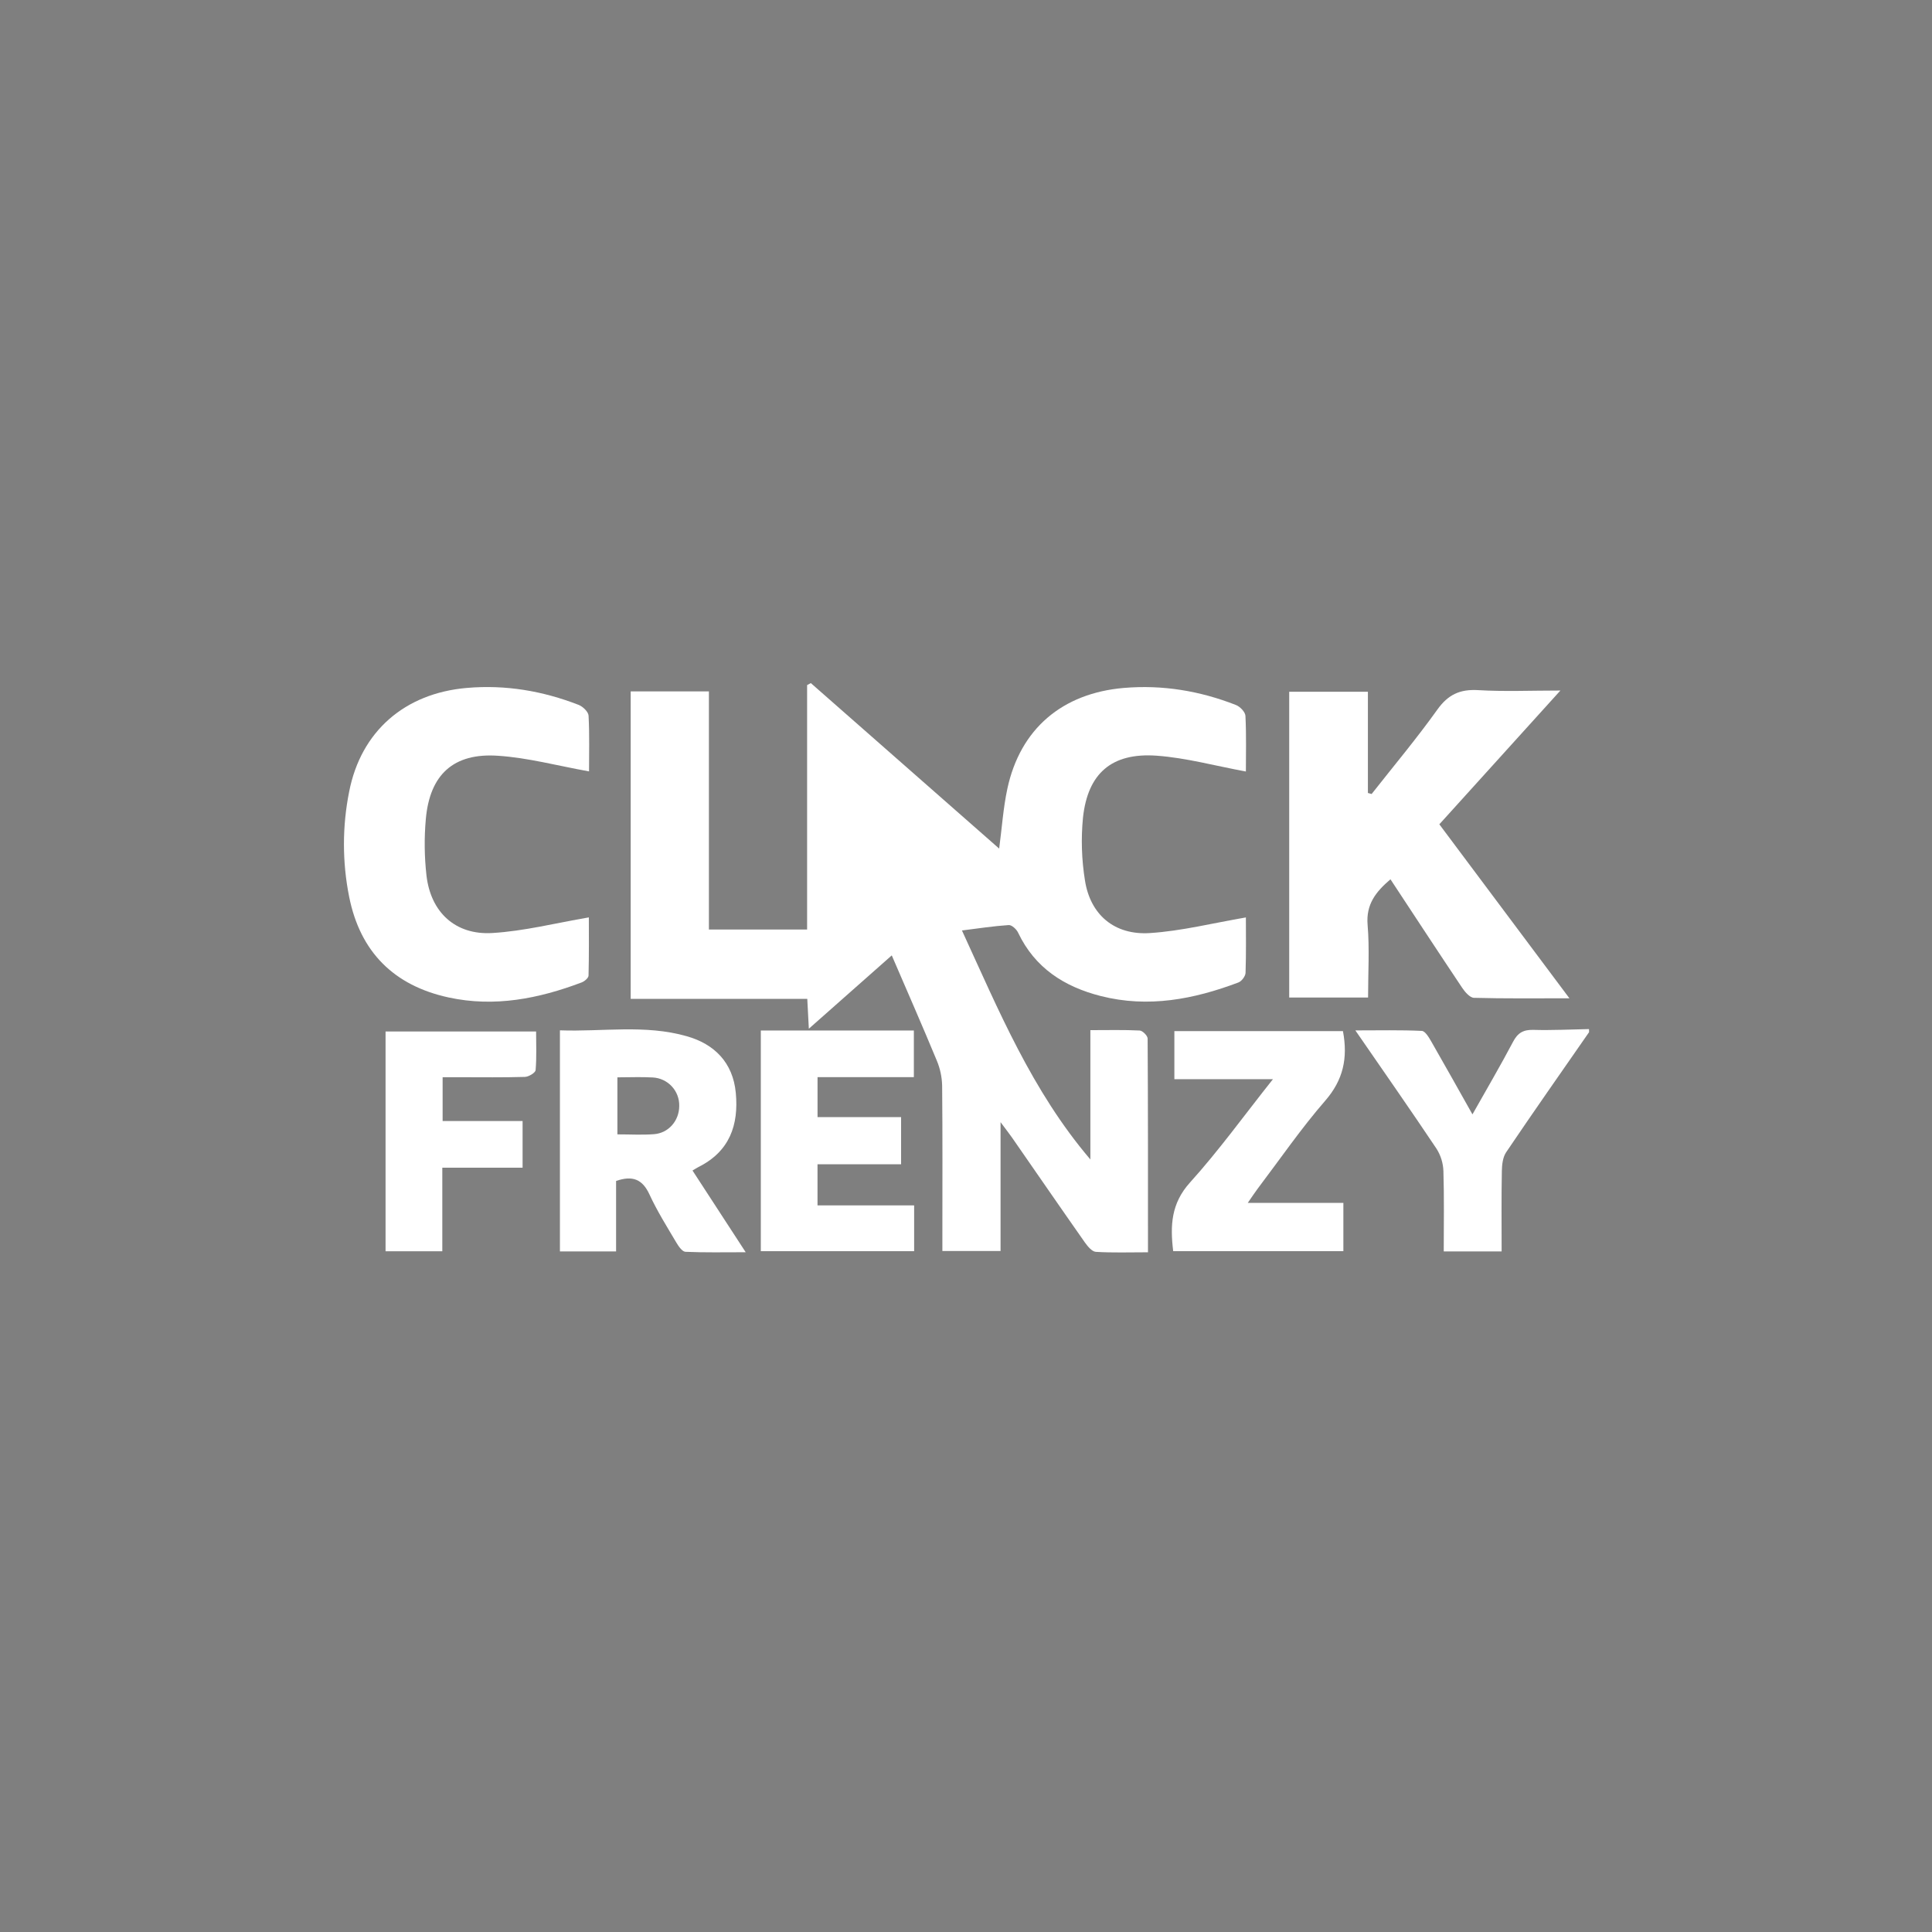 <svg width="400" height="400" viewBox="0 0 400 400" fill="none" xmlns="http://www.w3.org/2000/svg">
<rect x="0" y="0" width="400" height="400" fill="#808080" stroke="none"/>
<rect opacity="0.01" width="400" height="400" fill="#0B0B0C"/>
<g clip-path="url(#clip0)">
<path d="M329.001 213.699C323.258 221.975 317.47 230.205 311.833 238.562C311.134 239.598 310.965 241.135 310.942 242.446C310.836 247.913 310.897 253.415 310.897 259.092H298.912C298.912 253.434 299.015 247.945 298.844 242.465C298.789 240.816 298.294 239.211 297.409 237.818C292.048 229.804 286.518 221.903 280.613 213.333C285.586 213.333 289.988 213.229 294.374 213.436C295.07 213.469 295.848 214.796 296.346 215.66C299.139 220.515 301.853 225.396 304.856 230.72C307.839 225.425 310.664 220.622 313.258 215.699C314.23 213.831 315.406 213.161 317.505 213.226C321.327 213.336 325.16 213.132 328.988 213.061L329.001 213.699Z" fill="white"/>
<path d="M257.947 159.732C251.54 158.553 245.554 156.896 239.483 156.459C230.17 155.793 225.205 160.101 224.217 169.309C223.798 173.63 223.936 177.988 224.628 182.274C225.726 189.366 230.711 193.651 238.055 193.182C244.653 192.758 251.171 191.101 257.947 189.945C257.947 193.246 258.018 197.334 257.879 201.412C257.856 202.111 257.072 203.157 256.402 203.409C247.173 206.889 237.734 208.721 227.913 206.222C220.342 204.299 214.256 200.396 210.79 193.101C210.466 192.398 209.475 191.483 208.846 191.525C205.688 191.732 202.546 192.224 199.161 192.644C206.799 209.248 213.637 225.839 225.749 240.054V213.281C229.406 213.281 232.691 213.194 235.959 213.359C236.558 213.388 237.601 214.436 237.605 215.019C237.695 229.639 237.676 244.258 237.676 259.273C233.863 259.273 230.362 259.396 226.883 259.182C226.086 259.134 225.192 258.046 224.615 257.24C219.549 250.026 214.551 242.76 209.523 235.516C208.944 234.684 208.312 233.898 207.155 232.335V259.004H195.109V255.638C195.109 245.346 195.161 235.057 195.06 224.768C195.019 222.988 194.644 221.231 193.956 219.589C190.998 212.443 187.882 205.348 184.63 197.804L167.462 212.986C167.335 210.627 167.241 208.892 167.138 206.805H130.576V143.151H146.772V192.444H167.102V141.843L167.876 141.429L206.867 175.691C207.444 171.341 207.709 167.276 208.561 163.302C211.23 150.883 219.941 143.513 232.71 142.426C240.737 141.752 248.44 143.047 255.88 145.96C256.736 146.284 257.824 147.413 257.856 148.226C258.057 152.223 257.947 156.249 257.947 159.732Z" fill="white"/>
<path d="M283.245 206.529H266.916V143.222H283.209V164.175L283.98 164.392C288.548 158.582 293.293 152.928 297.576 146.931C299.807 143.801 302.269 142.662 306.056 142.885C311.436 143.209 316.852 142.966 323.065 142.966L298 170.665L324.931 206.685C317.892 206.685 311.53 206.762 305.172 206.588C304.326 206.565 303.309 205.387 302.723 204.51C297.767 197.098 292.888 189.654 287.88 182.048C284.849 184.637 282.792 187.226 283.148 191.486C283.563 196.415 283.245 201.406 283.245 206.529Z" fill="white"/>
<path d="M121.954 159.709C115.382 158.531 109.292 156.877 103.118 156.473C93.883 155.835 88.975 160.379 88.162 169.587C87.814 173.485 87.86 177.409 88.302 181.297C89.186 188.871 94.275 193.625 101.907 193.172C108.502 192.784 115.022 191.114 121.915 189.936C121.915 193.425 121.964 197.704 121.851 201.973C121.851 202.471 121.021 203.177 120.429 203.4C111.524 206.766 102.383 208.575 92.895 206.517C81.522 204.054 74.574 197.066 72.293 185.693C70.85 178.496 70.85 171.084 72.293 163.888C74.736 151.404 83.789 143.542 96.639 142.429C104.663 141.733 112.36 143.047 119.8 145.938C120.678 146.277 121.815 147.378 121.857 148.177C122.068 152.171 121.954 156.185 121.954 159.709Z" fill="white"/>
<path d="M143.375 242.342L154.389 259.263C149.883 259.263 145.892 259.35 141.911 259.172C141.263 259.143 140.489 258.042 140.039 257.279C138.095 253.99 136.055 250.744 134.461 247.291C133.029 244.187 131.011 243.306 127.555 244.507V259.098H115.926V213.319C124.672 213.643 133.534 212.07 142.164 214.533C147.897 216.151 151.745 219.977 152.338 226.256C152.97 232.943 151.043 238.4 144.626 241.61C144.266 241.785 143.939 242.008 143.375 242.342ZM127.827 223.052V234.859C130.535 234.859 132.984 235.008 135.407 234.82C138.445 234.584 140.612 232.02 140.628 228.994C140.667 227.487 140.115 226.025 139.09 224.92C138.065 223.814 136.648 223.153 135.141 223.078C132.806 222.938 130.47 223.052 127.814 223.052H127.827Z" fill="white"/>
<path d="M157.518 213.355H189.204V223.01H169.263V231.286H186.561V241.05H169.257V249.563H189.262V259.043H157.518V213.355Z" fill="white"/>
<path d="M278.044 213.481C279.1 219.113 278.083 223.615 274.38 227.881C269.372 233.645 265.025 239.979 260.406 246.08C259.794 246.89 259.24 247.747 258.339 249.045H278.131V259.036H242.898C242.25 253.735 242.464 249.155 246.38 244.821C252.337 238.228 257.559 230.972 263.548 223.434H243.141V213.481H278.044Z" fill="white"/>
<path d="M91.64 223.029V232.092H108.196V241.763H91.575V259.056H79.826V213.559H110.994C110.994 216.168 111.121 218.88 110.891 221.563C110.842 222.11 109.465 222.935 108.681 222.961C104.205 223.097 99.719 223.029 95.239 223.029H91.64Z" fill="white"/>
</g>
<defs>
<clipPath id="clip0">
<rect width="257.809" height="117.893" fill="white" transform="translate(71.191 141.429)"/>
</clipPath>
</defs>
</svg>
